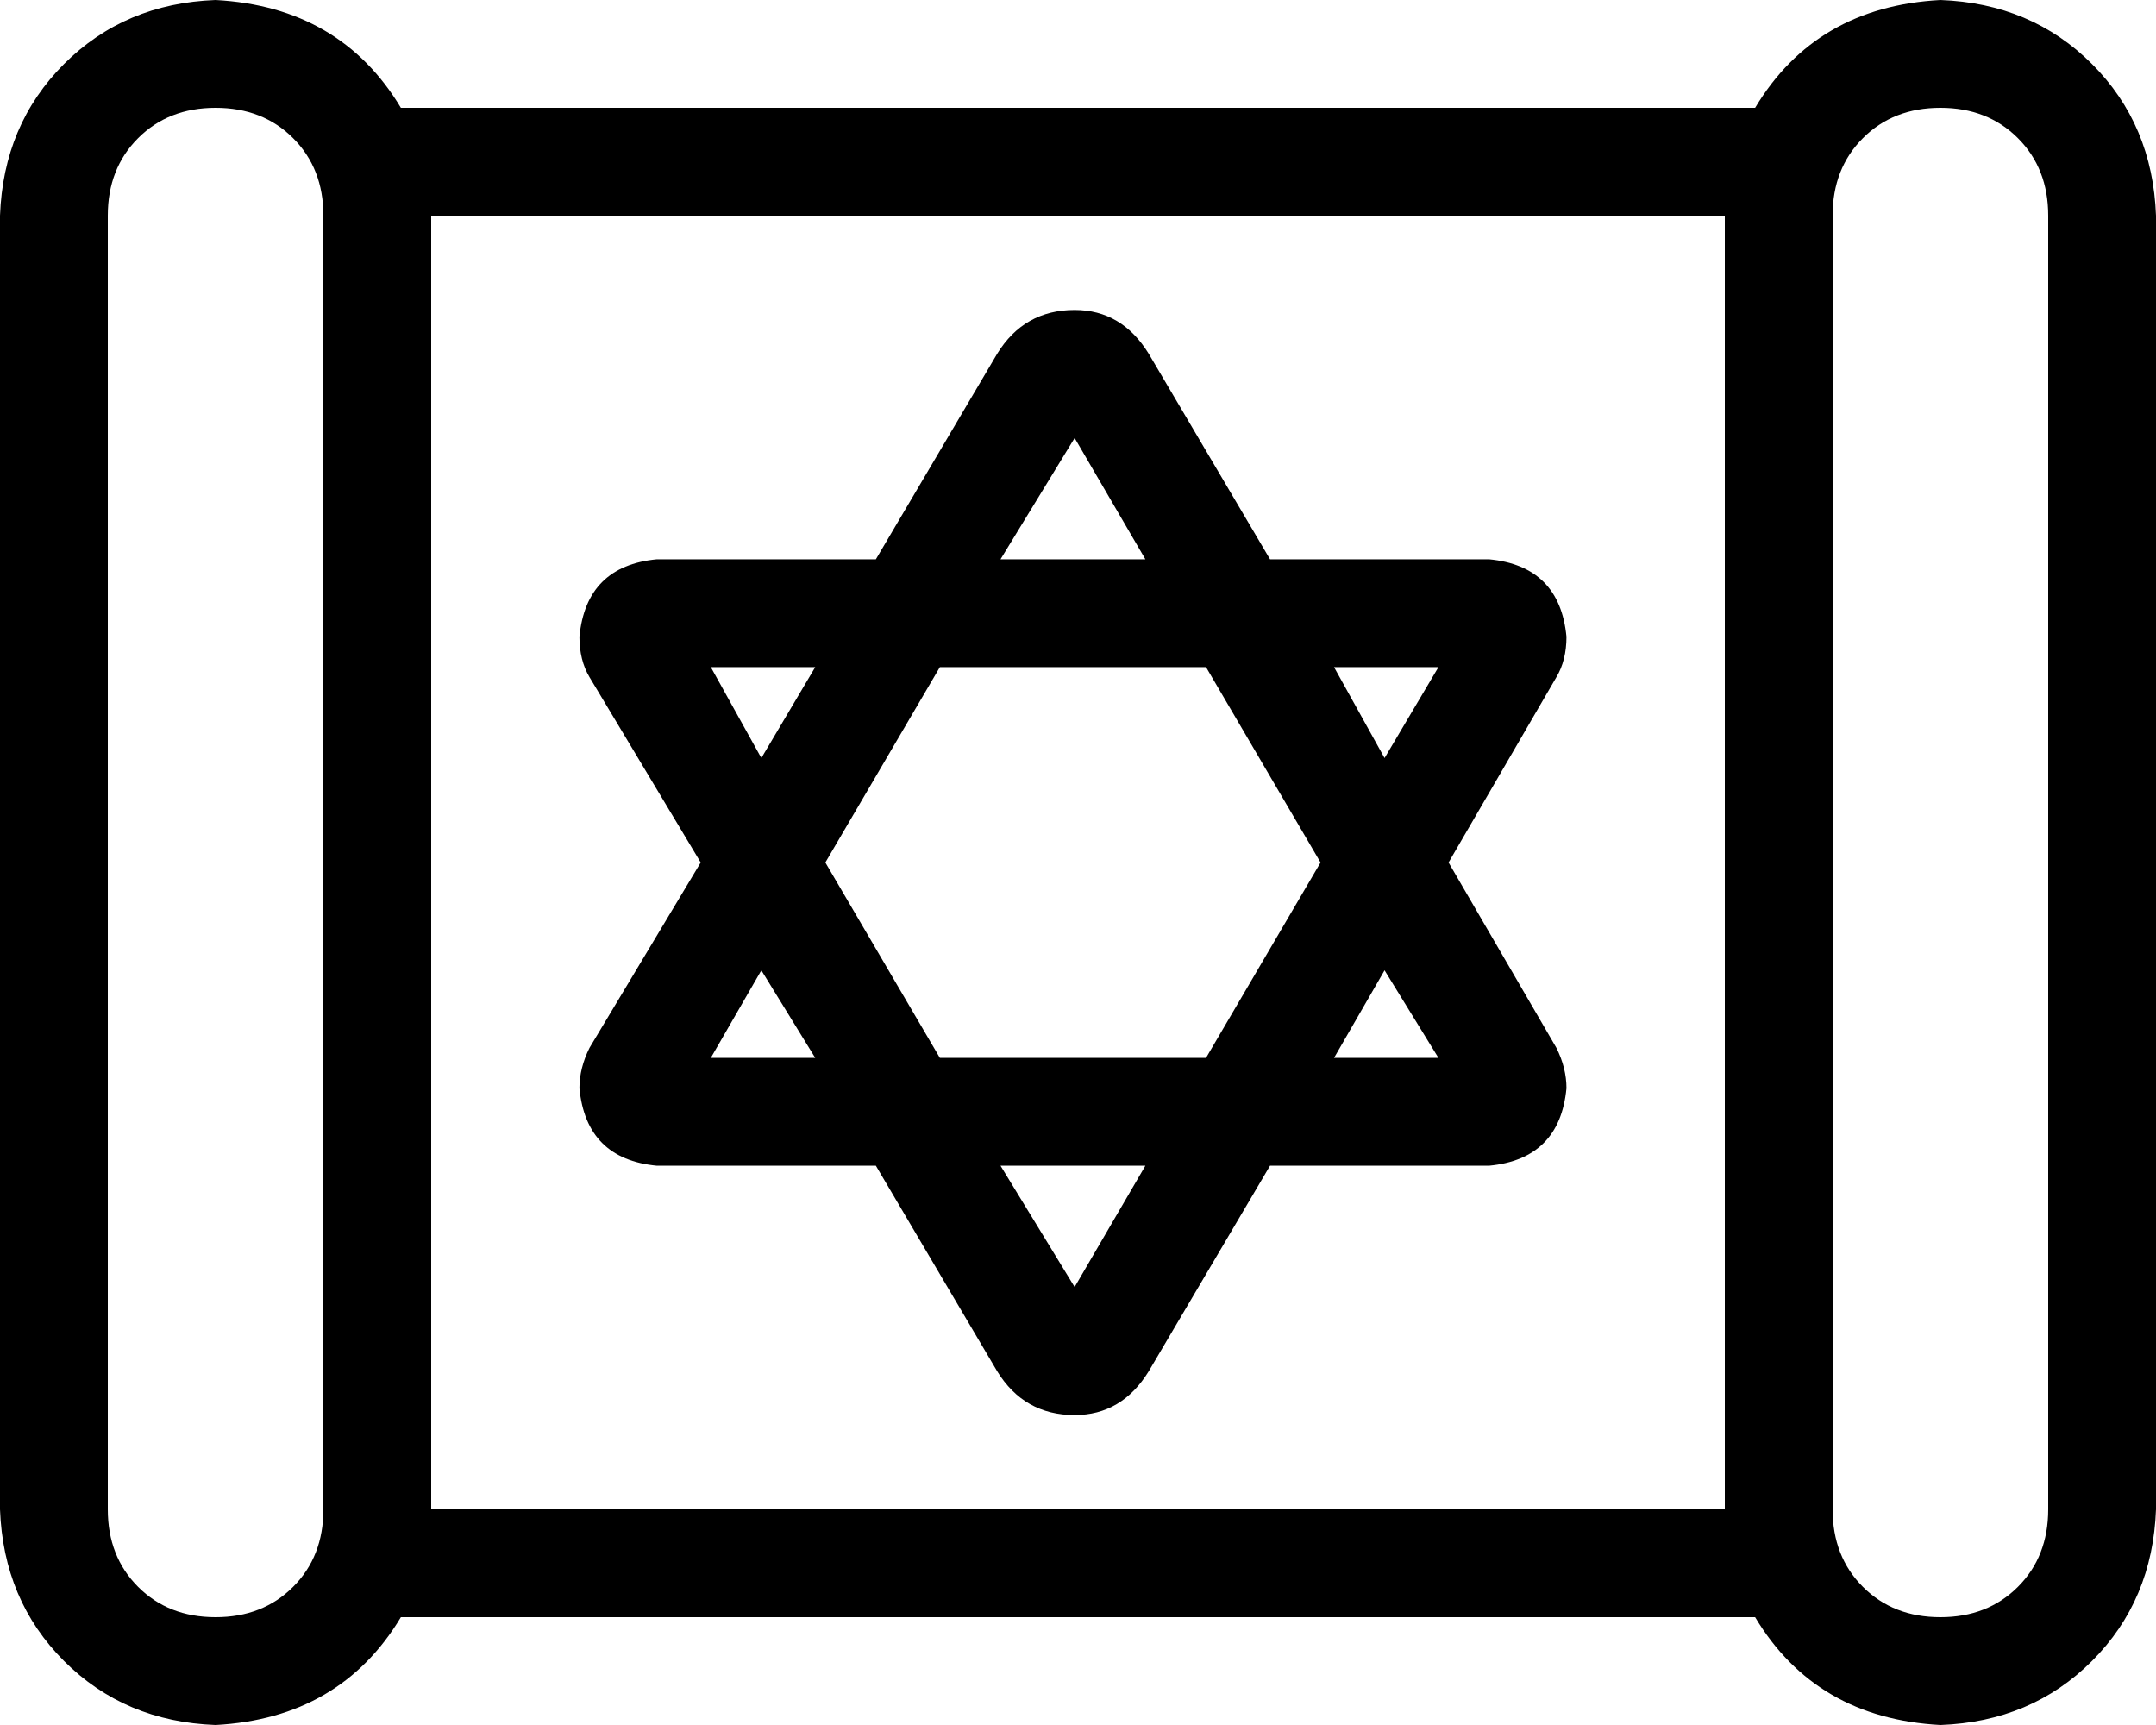 <svg xmlns="http://www.w3.org/2000/svg" viewBox="0 0 640 512">
    <path d="M 96 448 L 96 64 Q 96 50 87 41 Q 78 32 64 32 Q 50 32 41 41 Q 32 50 32 64 L 32 448 Q 32 462 41 471 Q 50 480 64 480 Q 78 480 87 471 Q 96 462 96 448 L 96 448 Z M 64 0 Q 101 2 119 32 L 128 32 L 512 32 L 521 32 Q 539 2 576 0 Q 603 1 621 19 Q 639 37 640 64 L 640 448 Q 639 475 621 493 Q 603 511 576 512 Q 539 510 521 480 L 512 480 L 128 480 L 119 480 Q 101 510 64 512 Q 37 511 19 493 Q 1 475 0 448 L 0 64 Q 1 37 19 19 Q 37 1 64 0 L 64 0 Z M 576 480 Q 590 480 599 471 L 599 471 Q 608 462 608 448 L 608 64 Q 608 50 599 41 Q 590 32 576 32 Q 562 32 553 41 Q 544 50 544 64 L 544 448 Q 544 462 553 471 Q 562 480 576 480 L 576 480 Z M 512 448 L 512 64 L 128 64 L 128 448 L 512 448 L 512 448 Z M 172 323 Q 172 317 175 311 L 208 256 L 175 201 Q 172 196 172 189 Q 174 168 195 166 L 260 166 L 296 105 Q 304 92 319 92 Q 333 92 341 105 L 377 166 L 442 166 Q 463 168 465 189 Q 465 196 462 201 L 430 256 L 462 311 Q 465 317 465 323 Q 463 344 442 346 L 377 346 L 341 407 Q 333 420 319 420 Q 304 420 296 407 L 260 346 L 195 346 Q 174 344 172 323 L 172 323 Z M 319 382 L 340 346 L 297 346 L 319 382 L 319 382 Z M 279 314 L 358 314 L 392 256 L 358 198 L 279 198 L 245 256 L 279 314 L 279 314 Z M 427 314 L 411 288 L 396 314 L 427 314 L 427 314 Z M 427 198 L 396 198 L 411 225 L 427 198 L 427 198 Z M 319 130 L 297 166 L 340 166 L 319 130 L 319 130 Z M 226 225 L 242 198 L 211 198 L 226 225 L 226 225 Z M 242 314 L 226 288 L 211 314 L 242 314 L 242 314 Z"/>
</svg>
